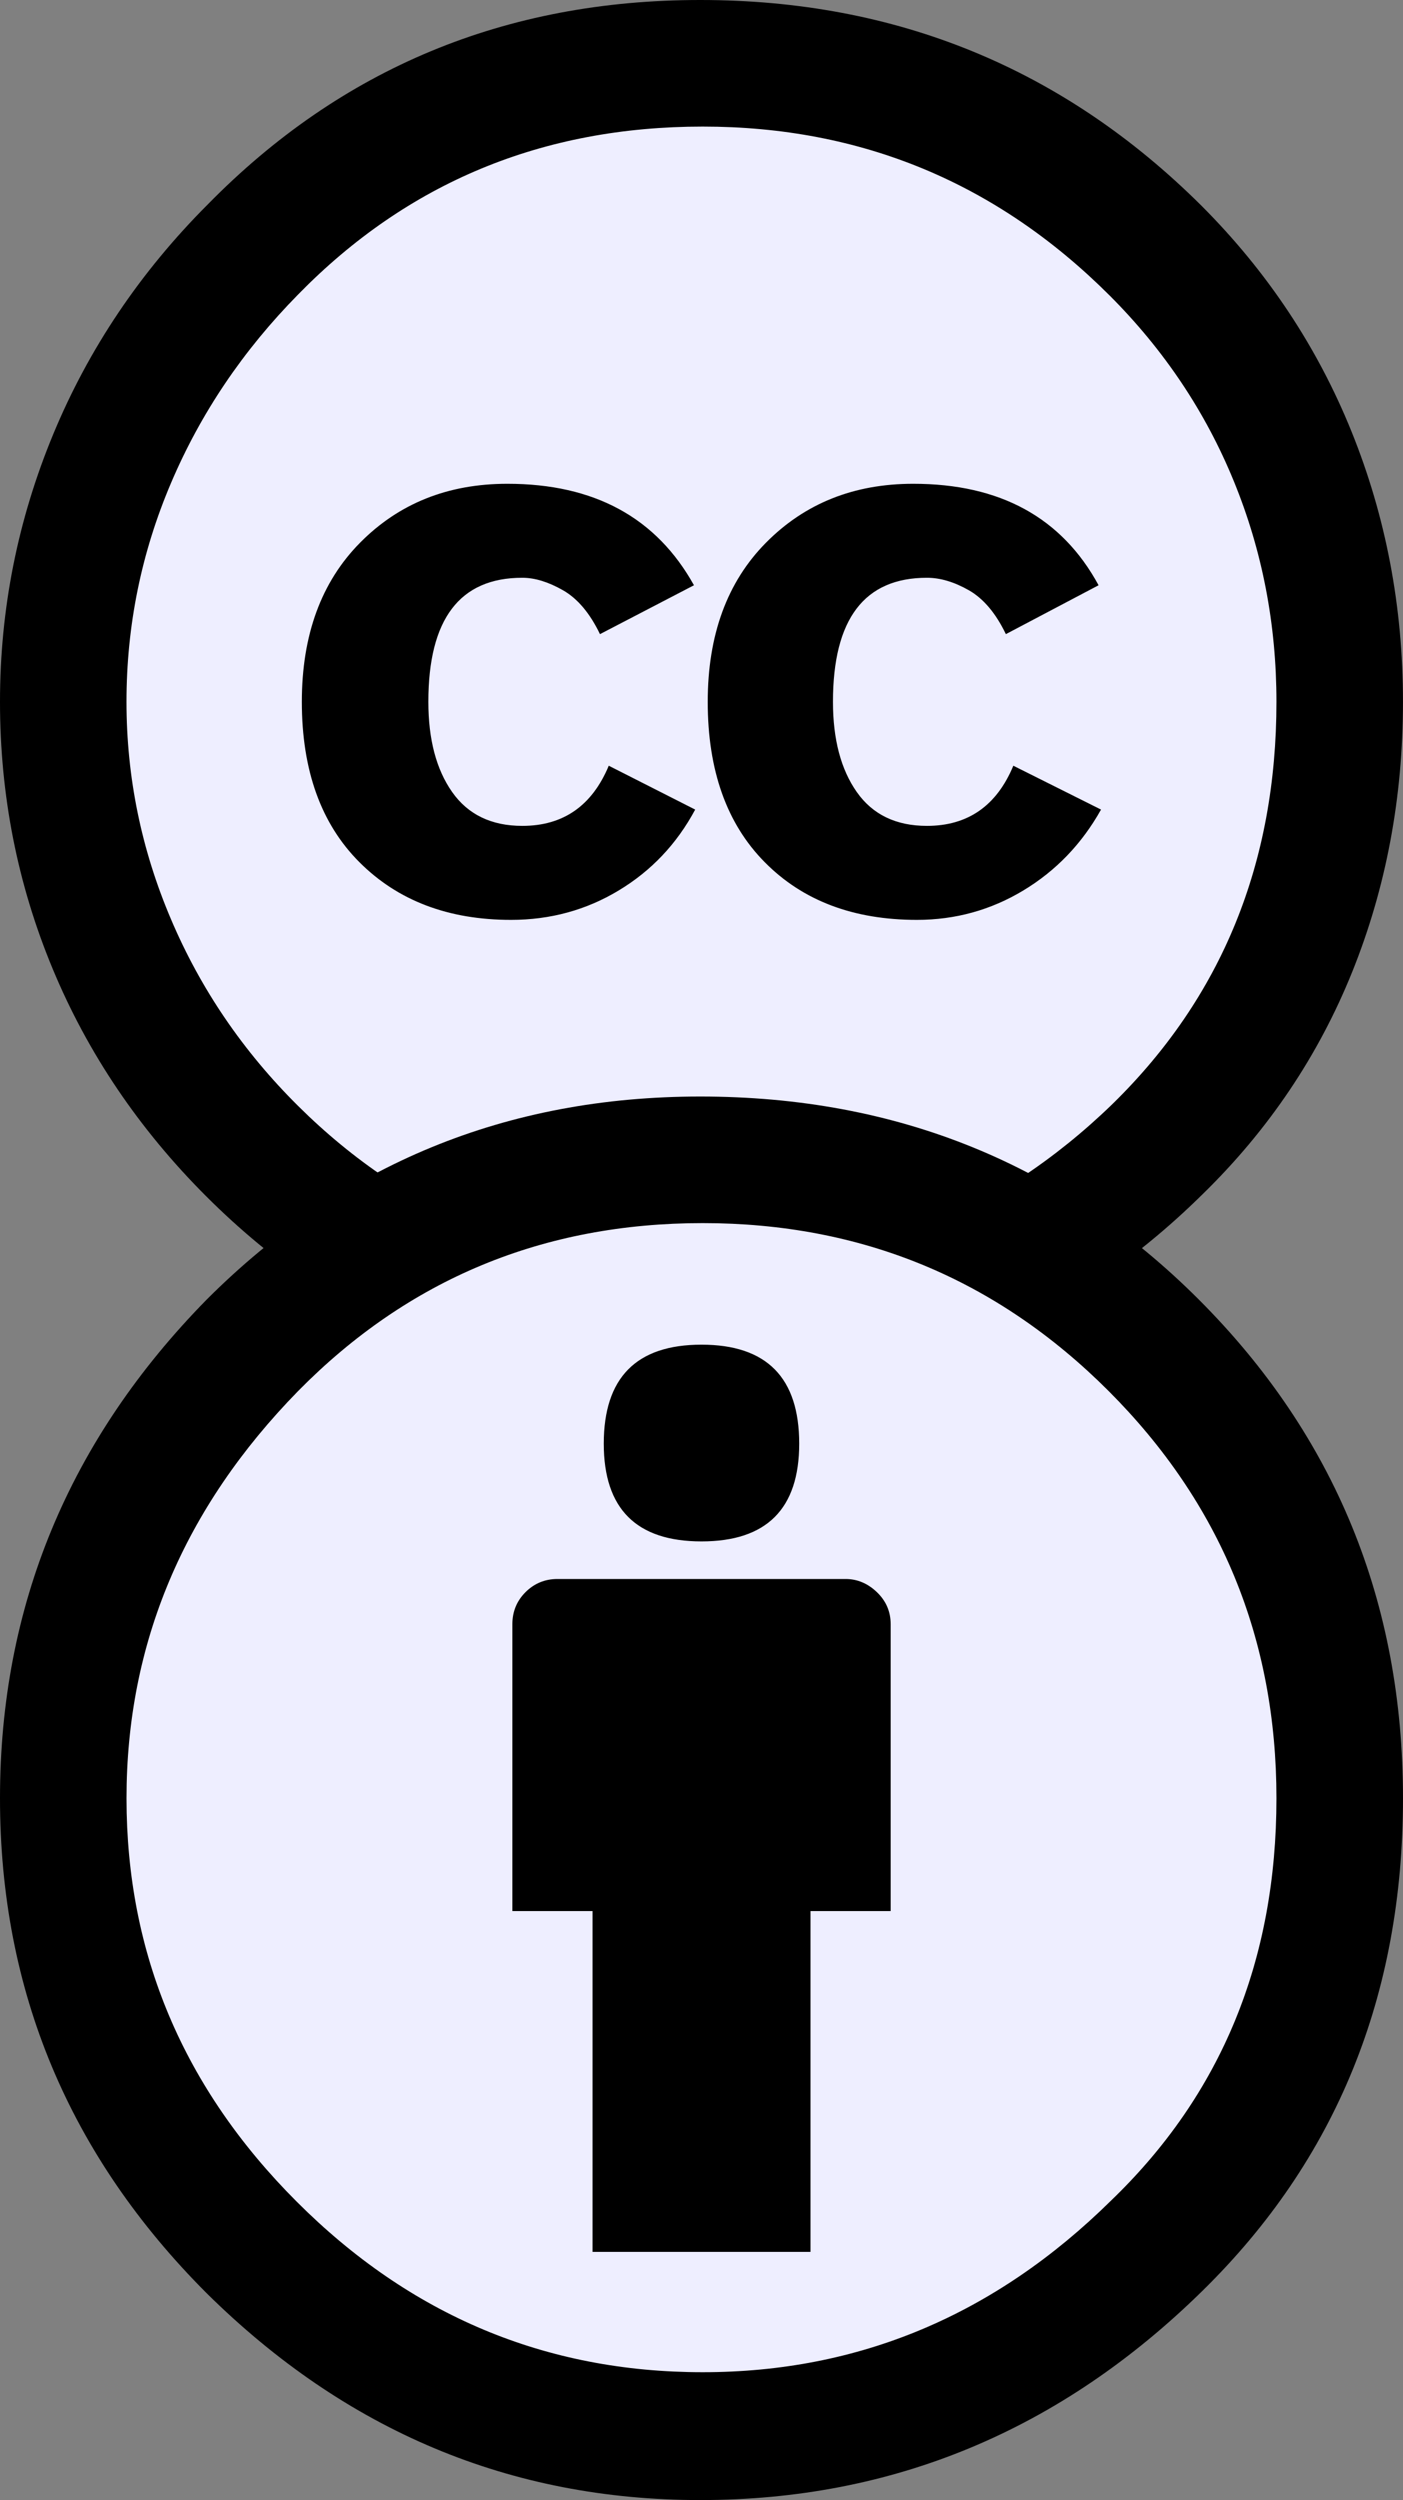 
<svg xmlns="http://www.w3.org/2000/svg" xmlns:xlink="http://www.w3.org/1999/xlink" version="1.0" id="Layer_1" width="64px" height="114px">
<rect width="100%" height="100%" fill="#808080" stroke="none"/>
<svg  x="0px" y="0px" width="64px" height="64px" viewBox="5.5 -3.5 64 64" enable-background="new 5.5 -3.5 64 64" xml:space="preserve">
<g>
	<circle fill="#eef" cx="37.785" cy="28.501" r="28.836"/>
	<path d="M37.441-3.5c8.951,0,16.572,3.125,22.857,9.372c3.008,3.009,5.295,6.448,6.857,10.314   c1.561,3.867,2.344,7.971,2.344,12.314c0,4.381-0.773,8.486-2.314,12.313c-1.543,3.828-3.82,7.21-6.828,10.143   c-3.123,3.085-6.666,5.448-10.629,7.086c-3.961,1.638-8.057,2.457-12.285,2.457s-8.276-0.808-12.143-2.429   c-3.866-1.618-7.333-3.961-10.4-7.027c-3.067-3.066-5.4-6.524-7-10.372S5.5,32.767,5.5,28.5c0-4.229,0.809-8.295,2.428-12.2   c1.619-3.905,3.972-7.4,7.057-10.486C21.08-0.394,28.565-3.5,37.441-3.5z M37.557,2.272c-7.314,0-13.467,2.553-18.458,7.657   c-2.515,2.553-4.448,5.419-5.8,8.6c-1.354,3.181-2.029,6.505-2.029,9.972c0,3.429,0.675,6.734,2.029,9.913   c1.353,3.183,3.285,6.021,5.8,8.516c2.514,2.496,5.351,4.399,8.515,5.715c3.161,1.314,6.476,1.971,9.943,1.971   c3.428,0,6.75-0.665,9.973-1.999c3.219-1.335,6.121-3.257,8.713-5.771c4.99-4.876,7.484-10.99,7.484-18.344   c0-3.543-0.648-6.895-1.943-10.057c-1.293-3.162-3.18-5.98-5.654-8.458C50.984,4.844,44.795,2.272,37.557,2.272z M37.156,23.187   l-4.287,2.229c-0.458-0.951-1.019-1.619-1.685-2c-0.667-0.38-1.286-0.571-1.858-0.571c-2.856,0-4.286,1.885-4.286,5.657   c0,1.714,0.362,3.084,1.085,4.113c0.724,1.029,1.791,1.544,3.201,1.544c1.867,0,3.181-0.915,3.944-2.743l3.942,2   c-0.838,1.563-2,2.791-3.486,3.686c-1.484,0.896-3.123,1.343-4.914,1.343c-2.857,0-5.163-0.875-6.915-2.629   c-1.752-1.752-2.628-4.19-2.628-7.313c0-3.048,0.886-5.466,2.657-7.257c1.771-1.79,4.009-2.686,6.715-2.686   C32.604,18.558,35.441,20.101,37.156,23.187z M55.613,23.187l-4.229,2.229c-0.457-0.951-1.02-1.619-1.686-2   c-0.668-0.38-1.307-0.571-1.914-0.571c-2.857,0-4.287,1.885-4.287,5.657c0,1.714,0.363,3.084,1.086,4.113   c0.723,1.029,1.789,1.544,3.201,1.544c1.865,0,3.18-0.915,3.941-2.743l4,2c-0.875,1.563-2.057,2.791-3.541,3.686   c-1.486,0.896-3.105,1.343-4.857,1.343c-2.896,0-5.209-0.875-6.941-2.629c-1.736-1.752-2.602-4.19-2.602-7.313   c0-3.048,0.885-5.466,2.658-7.257c1.77-1.79,4.008-2.686,6.713-2.686C51.117,18.558,53.938,20.101,55.613,23.187z"/>
</g>
</svg>
<svg x="0px" y="50px" width="64px" height="64px" viewBox="5.5 -3.5 64 64" enable-background="new 5.5 -3.5 64 64" xml:space="preserve">
<g>
	<circle fill="#eef" cx="37.637" cy="28.806" r="28.276"/>
	<g>
		<path d="M37.443-3.5c8.988,0,16.57,3.085,22.742,9.257C66.393,11.967,69.5,19.548,69.5,28.5c0,8.991-3.049,16.476-9.145,22.456    C53.879,57.319,46.242,60.5,37.443,60.5c-8.649,0-16.153-3.144-22.514-9.43C8.644,44.784,5.5,37.262,5.5,28.5    c0-8.761,3.144-16.342,9.429-22.742C21.101-0.415,28.604-3.5,37.443-3.5z M37.557,2.272c-7.276,0-13.428,2.553-18.457,7.657    c-5.22,5.334-7.829,11.525-7.829,18.572c0,7.086,2.59,13.22,7.77,18.398c5.181,5.182,11.352,7.771,18.514,7.771    c7.123,0,13.334-2.607,18.629-7.828c5.029-4.838,7.543-10.952,7.543-18.343c0-7.276-2.553-13.465-7.656-18.571    C50.967,4.824,44.795,2.272,37.557,2.272z M46.129,20.557v13.085h-3.656v15.542h-9.944V33.643h-3.656V20.557    c0-0.572,0.2-1.057,0.599-1.457c0.401-0.399,0.887-0.6,1.457-0.6h13.144c0.533,0,1.01,0.2,1.428,0.6    C45.918,19.5,46.129,19.986,46.129,20.557z M33.042,12.329c0-3.008,1.485-4.514,4.458-4.514s4.457,1.504,4.457,4.514    c0,2.971-1.486,4.457-4.457,4.457S33.042,15.3,33.042,12.329z"/>
	</g>
</g>
</svg>
</svg>

